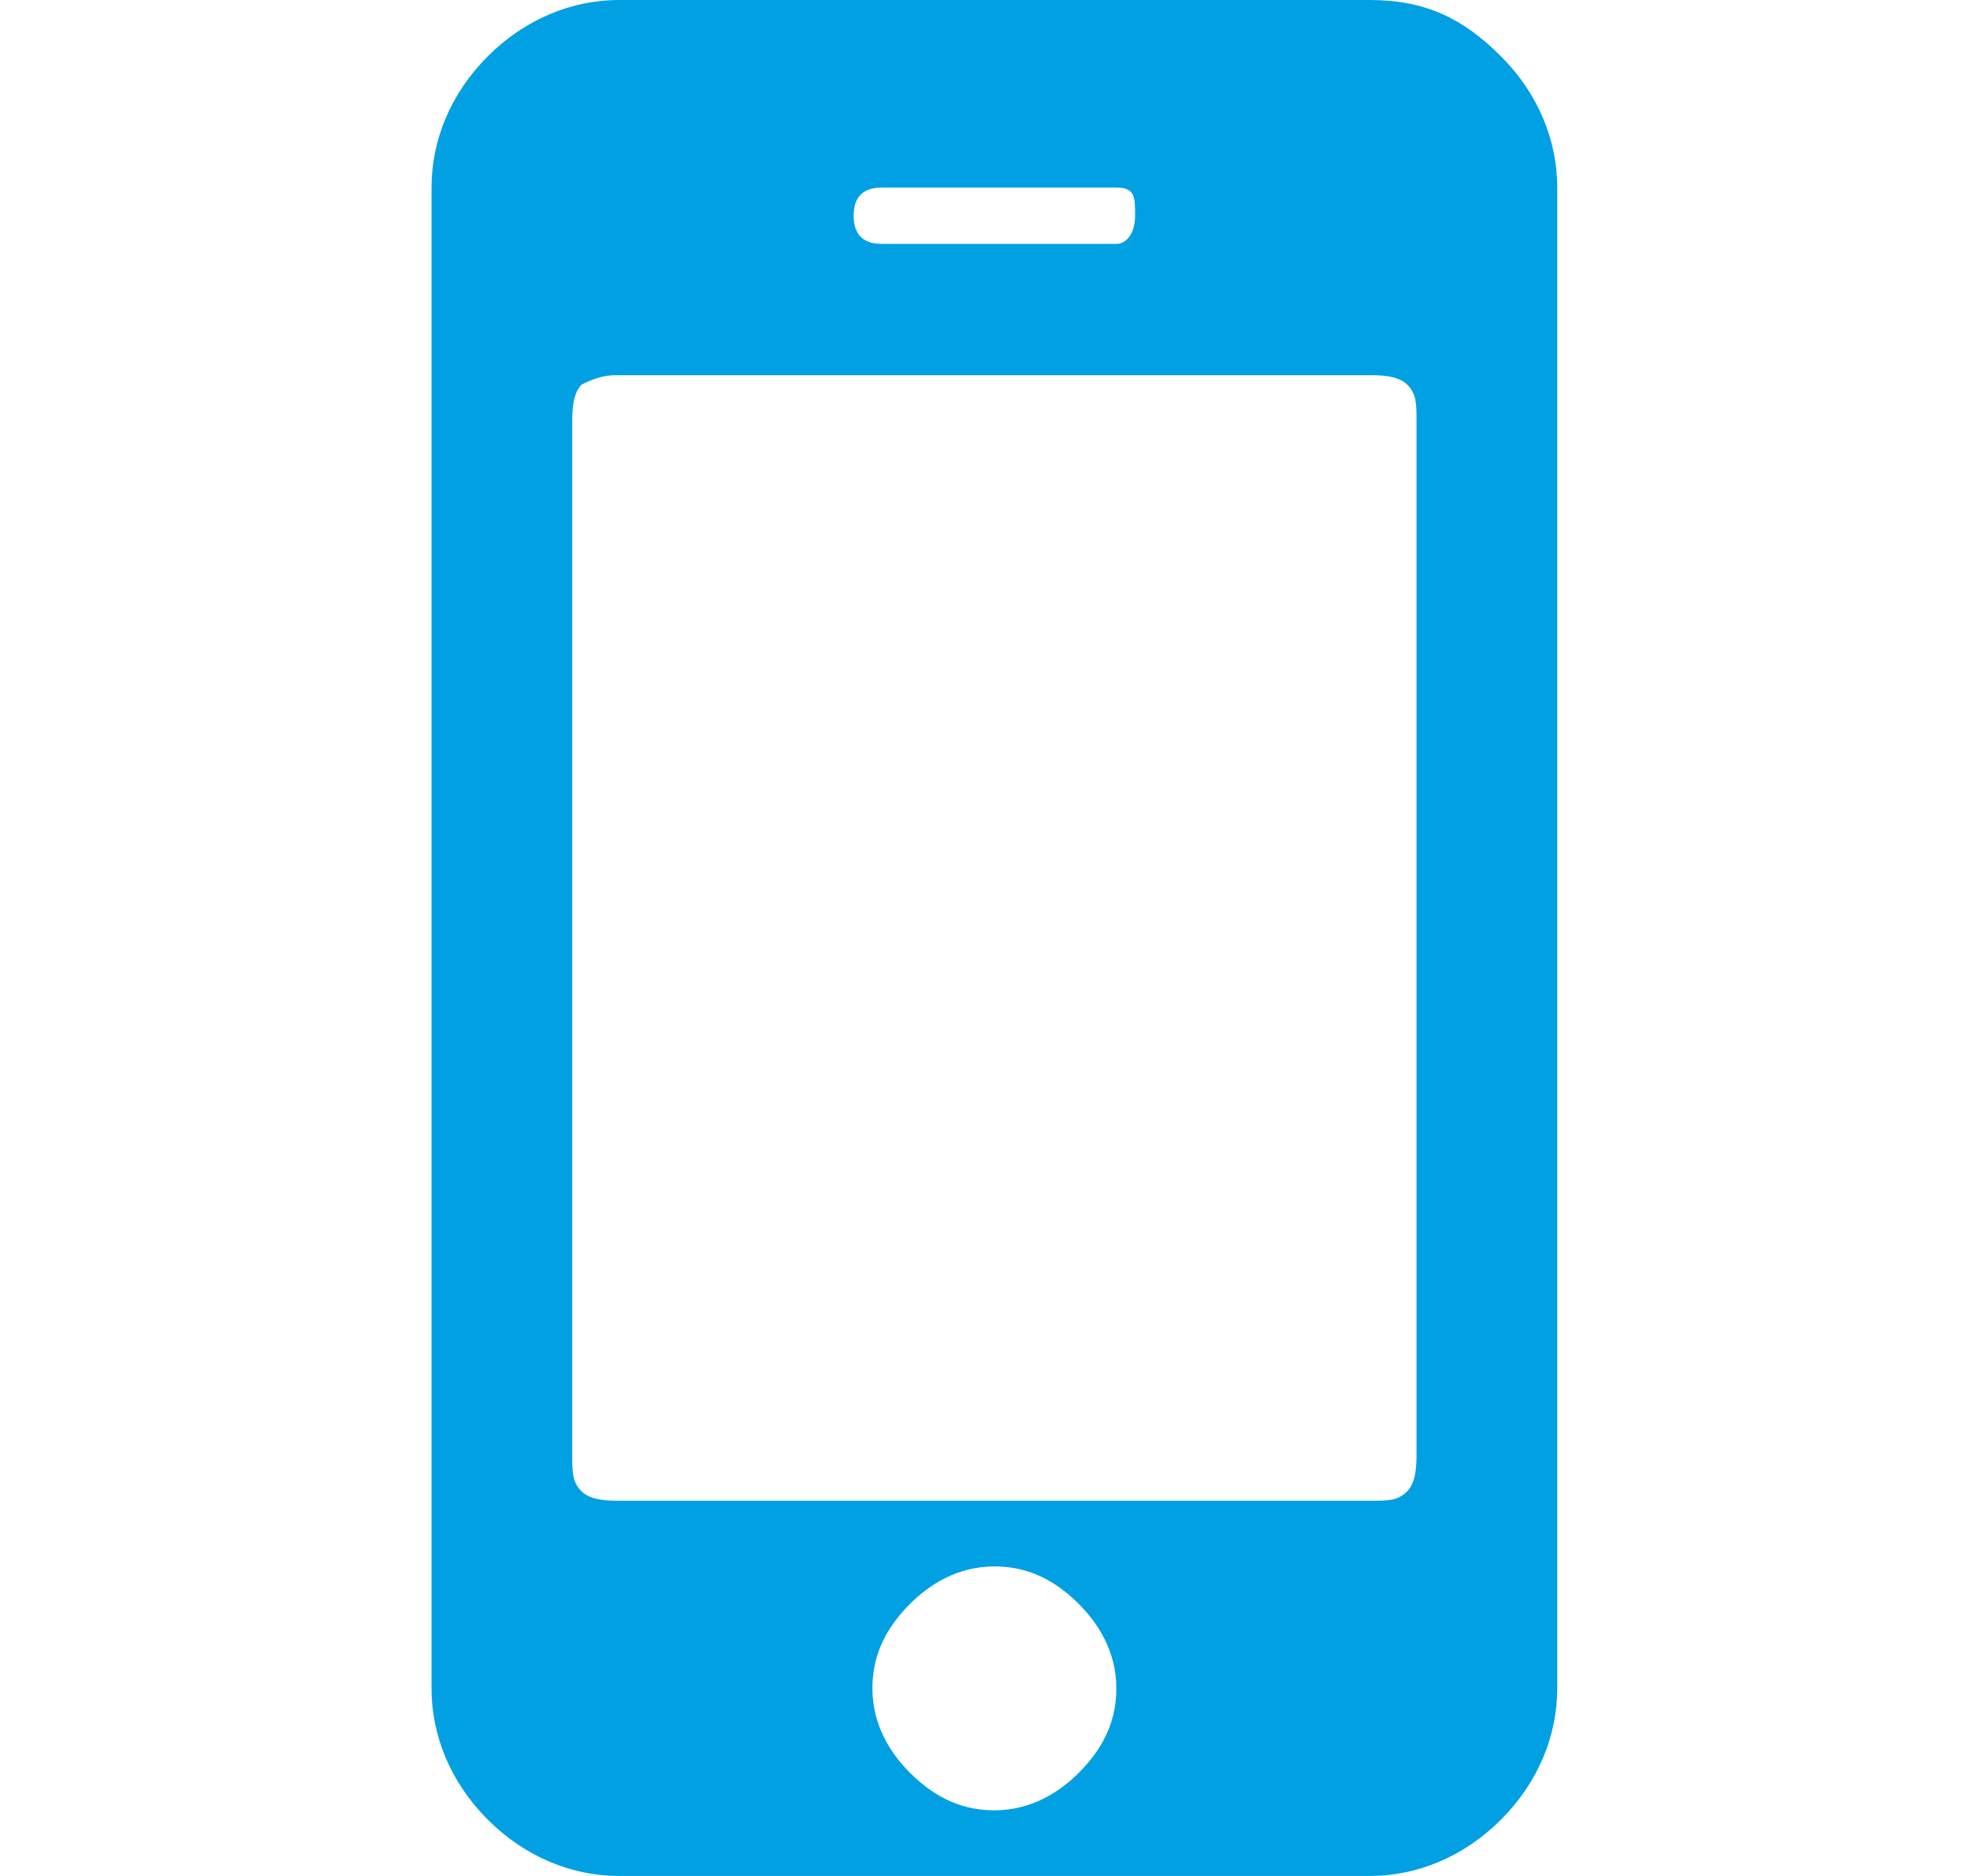 <?xml version="1.0" encoding="utf-8"?>
<!-- Generator: Adobe Illustrator 22.1.0, SVG Export Plug-In . SVG Version: 6.00 Build 0)  -->
<svg version="1.1" id="Слой_1" xmlns="http://www.w3.org/2000/svg" xmlns:xlink="http://www.w3.org/1999/xlink" x="0px" y="0px"
	 viewBox="0 0 21 20" style="enable-background:new 0 0 21 20;" xml:space="preserve">
<style type="text/css">
	.st0{fill:#00A0E3;}
</style>
<path class="st0" d="M16,0.6C15.6,0.2,15.2,0,14.6,0h-8c-0.5,0-1,0.2-1.4,0.6S4.6,1.5,4.6,2v16c0,0.5,0.2,1,0.6,1.4S6.1,20,6.6,20h8
	c0.5,0,1-0.2,1.4-0.6s0.6-0.9,0.6-1.4V2C16.6,1.5,16.4,1,16,0.6z M9.4,2h2.5c0.2,0,0.2,0.1,0.2,0.3S12,2.6,11.9,2.6H9.4
	c-0.2,0-0.3-0.1-0.3-0.3C9.1,2.1,9.2,2,9.4,2z M11.5,18.9c-0.2,0.2-0.5,0.4-0.9,0.4c-0.3,0-0.6-0.1-0.9-0.4
	c-0.2-0.2-0.4-0.5-0.4-0.9c0-0.3,0.1-0.6,0.4-0.9c0.2-0.2,0.5-0.4,0.9-0.4c0.3,0,0.6,0.1,0.9,0.4c0.2,0.2,0.4,0.5,0.4,0.9
	C11.9,18.3,11.8,18.6,11.5,18.9z M15.1,15.5c0,0.1,0,0.3-0.1,0.4C14.9,16,14.8,16,14.6,16h-8c-0.1,0-0.3,0-0.4-0.1s-0.1-0.2-0.1-0.4
	v-11c0-0.1,0-0.3,0.1-0.4C6.4,4,6.5,4,6.6,4h8c0.1,0,0.3,0,0.4,0.1c0.1,0.1,0.1,0.2,0.1,0.4V15.5L15.1,15.5L15.1,15.5z"/>
</svg>
